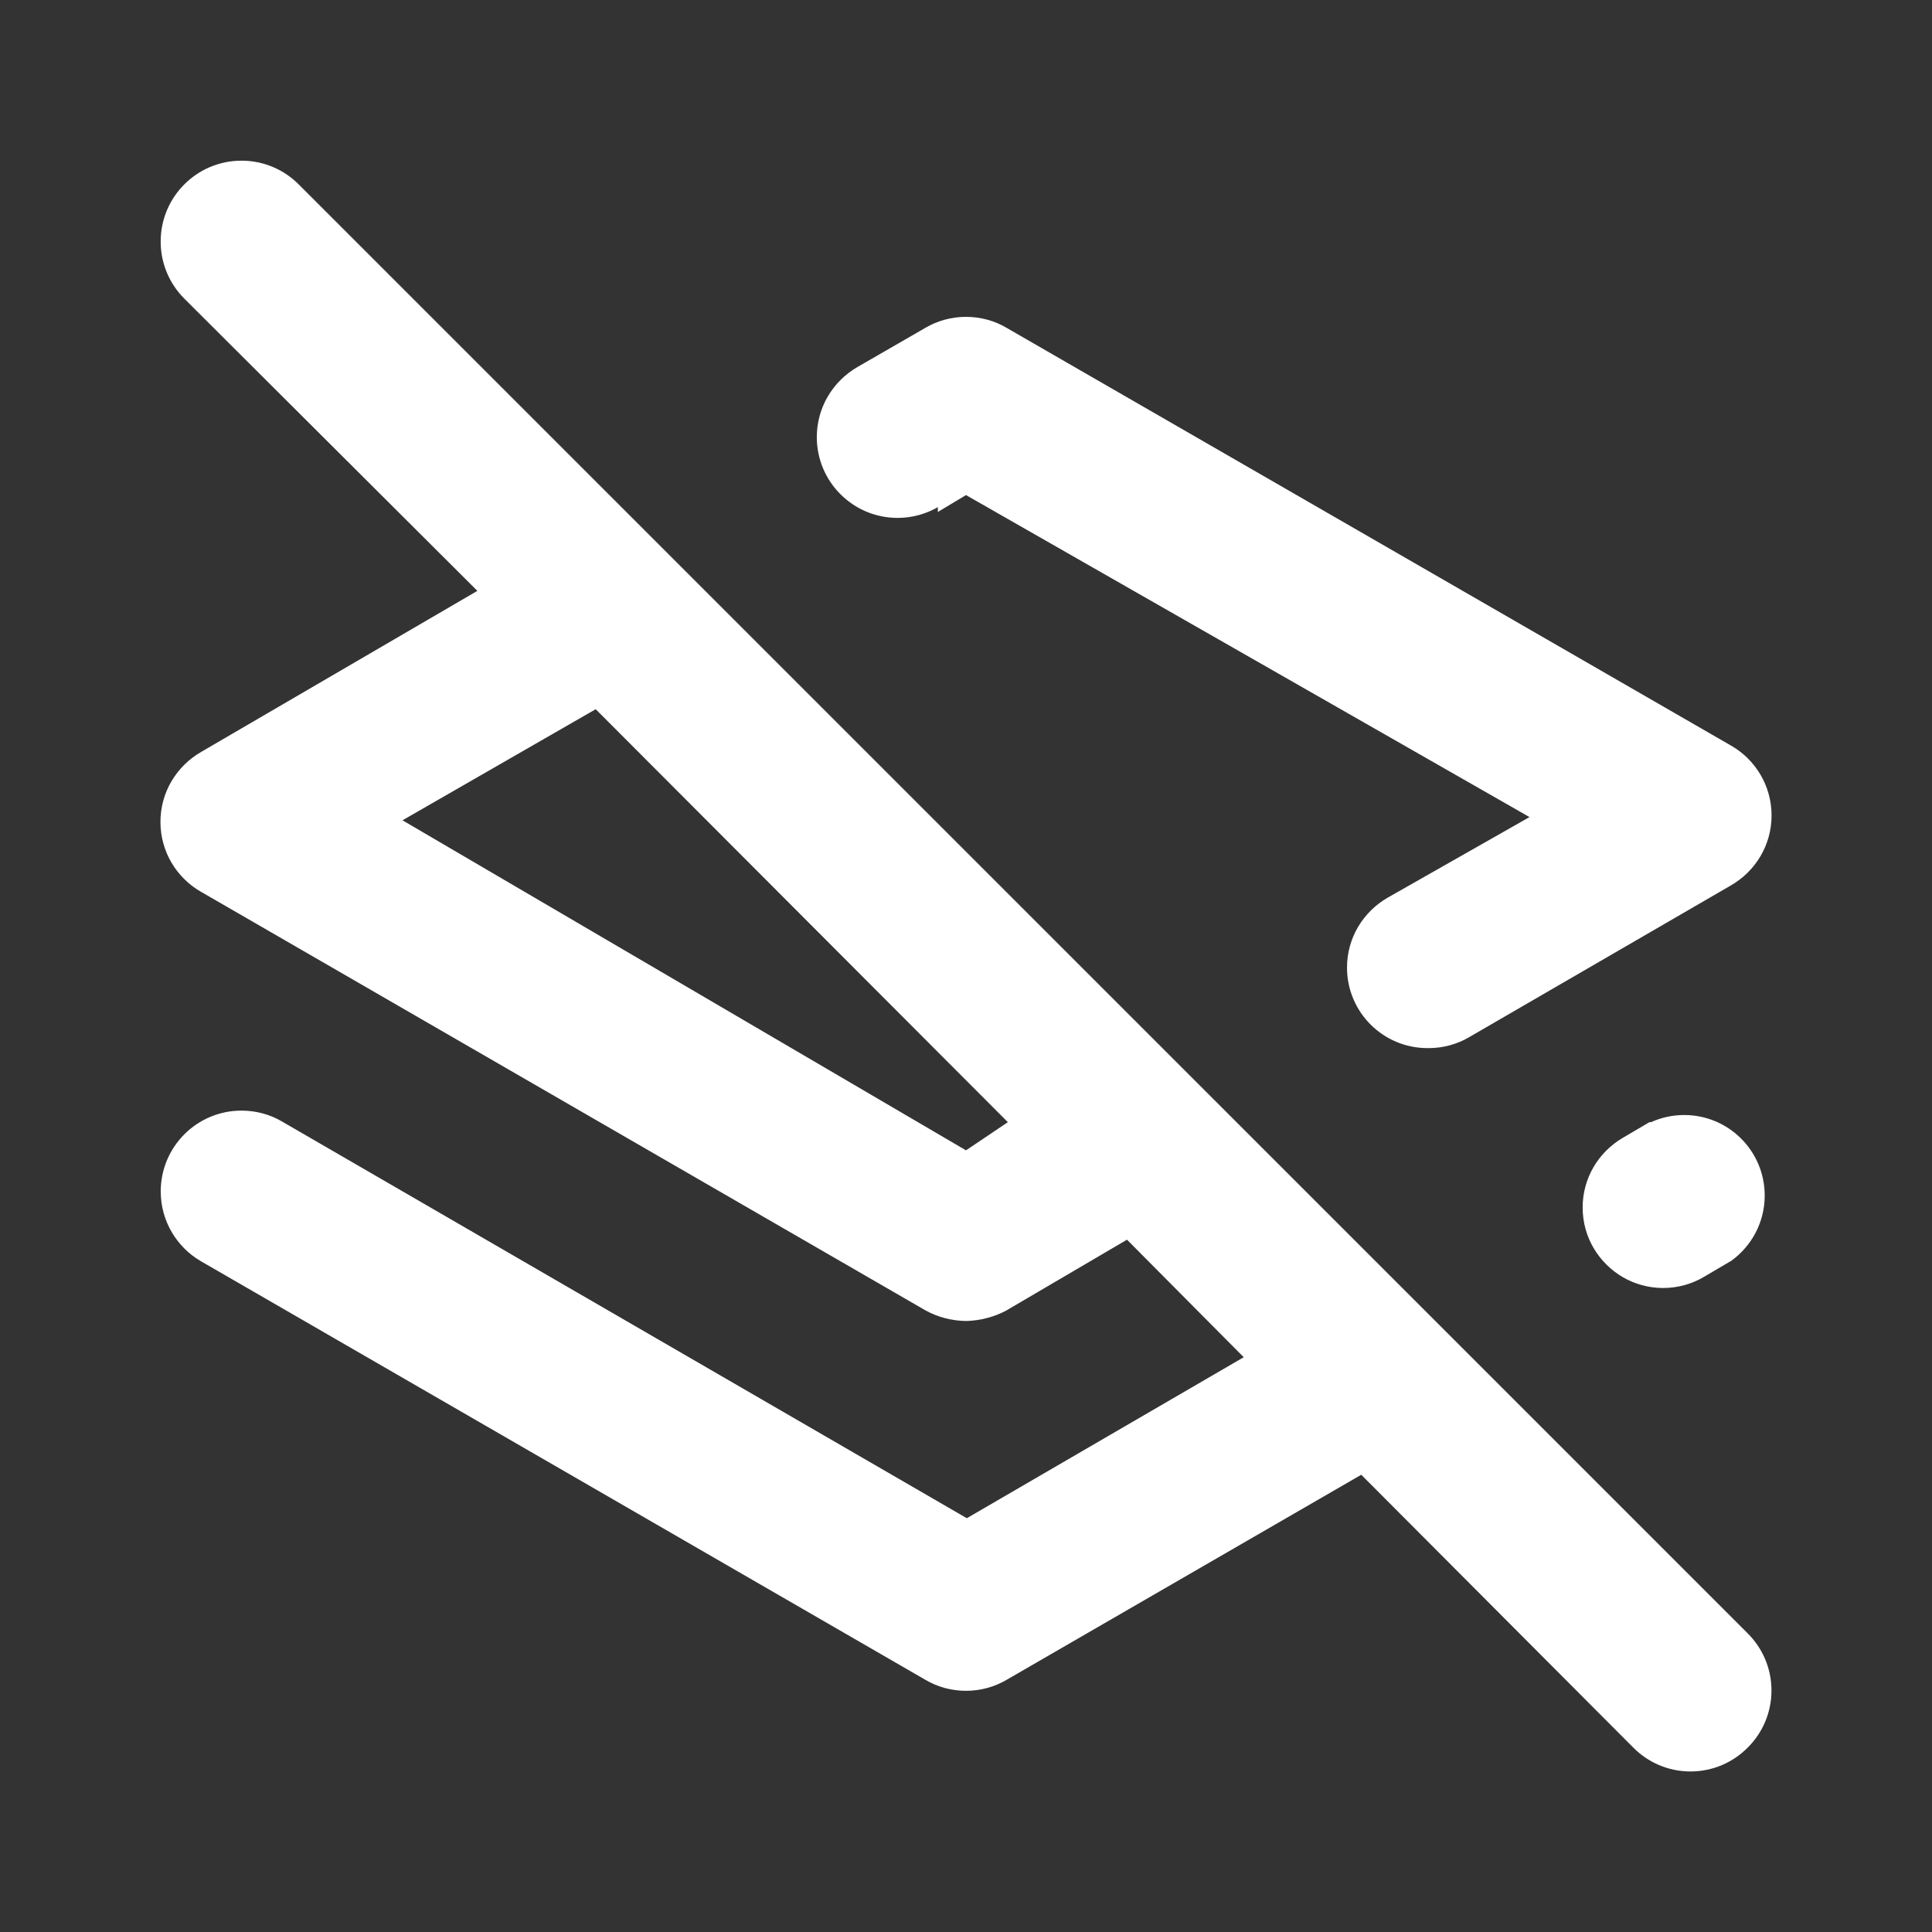 <!-- Generated by IcoMoon.io -->
<svg version="1.1" xmlns="http://www.w3.org/2000/svg" width="280" height="280" viewBox="0 0 280 280">
<rect x="0" y="0" width="280" height="280" fill="#333333" stroke="none"/>
<title>ul-layers-slash</title>
<path fill="#fff" d="M239.050 162.633l-3.967 2.333c-3.445 2.070-5.714 5.787-5.714 10.034 0 2.195 0.606 4.248 1.66 6.002l-0.029-0.053c2.069 3.446 5.786 5.716 10.033 5.717v0c2.195-0.001 4.249-0.608 6.003-1.663l-0.053 0.029 3.967-2.333c2.926-2.146 4.805-5.571 4.805-9.435 0-6.443-5.223-11.667-11.667-11.667-1.741 0-3.393 0.381-4.877 1.065l0.072-0.030zM135.917 74.2l4.083-2.45 81.667 46.667-20.533 11.667c-3.558 2.044-5.915 5.822-5.915 10.15 0 6.443 5.223 11.667 11.667 11.667 0.029 0 0.057 0 0.086-0h-0.004c0.024 0 0.052 0 0.081 0 2.115 0 4.099-0.563 5.809-1.547l-0.057 0.030 38.033-22.050c3.557-2.044 5.914-5.821 5.914-10.15s-2.357-8.106-5.858-10.12l-0.057-0.030-105-60.55c-1.673-0.983-3.686-1.563-5.833-1.563s-4.16 0.581-5.888 1.593l0.055-0.030-9.917 5.717c-3.535 2.059-5.873 5.832-5.873 10.15 0 6.465 5.241 11.707 11.707 11.707 2.147 0 4.159-0.578 5.889-1.587l-0.056 0.030zM43.283 26.717c-2.12-2.12-5.048-3.431-8.283-3.431-6.47 0-11.714 5.245-11.714 11.714 0 3.235 1.311 6.164 3.431 8.283v0l42.467 42.35-40.017 23.333c-3.557 2.044-5.914 5.821-5.914 10.15s2.357 8.106 5.858 10.12l0.057 0.030 105 60.667c1.687 0.926 3.692 1.483 5.823 1.516h0.010c2.142-0.052 4.143-0.608 5.904-1.551l-0.071 0.034 17.5-10.267 16.917 17.033-40.133 23.333-99.283-57.517c-1.674-0.979-3.686-1.557-5.833-1.557-6.465 0-11.707 5.241-11.707 11.707 0 4.318 2.338 8.091 5.818 10.12l0.056 0.030 105 60.667c1.673 0.983 3.686 1.563 5.833 1.563s4.16-0.581 5.888-1.593l-0.055 0.030 51.45-29.75 39.433 39.55c2.114 2.131 5.045 3.451 8.283 3.451s6.169-1.32 8.283-3.45l0.001-0.001c2.131-2.114 3.451-5.045 3.451-8.283s-1.32-6.169-3.45-8.283l-0.001-0.001zM140 166.717l-81.667-47.833 28-16.1 59.733 59.85z"></path>
</svg>
